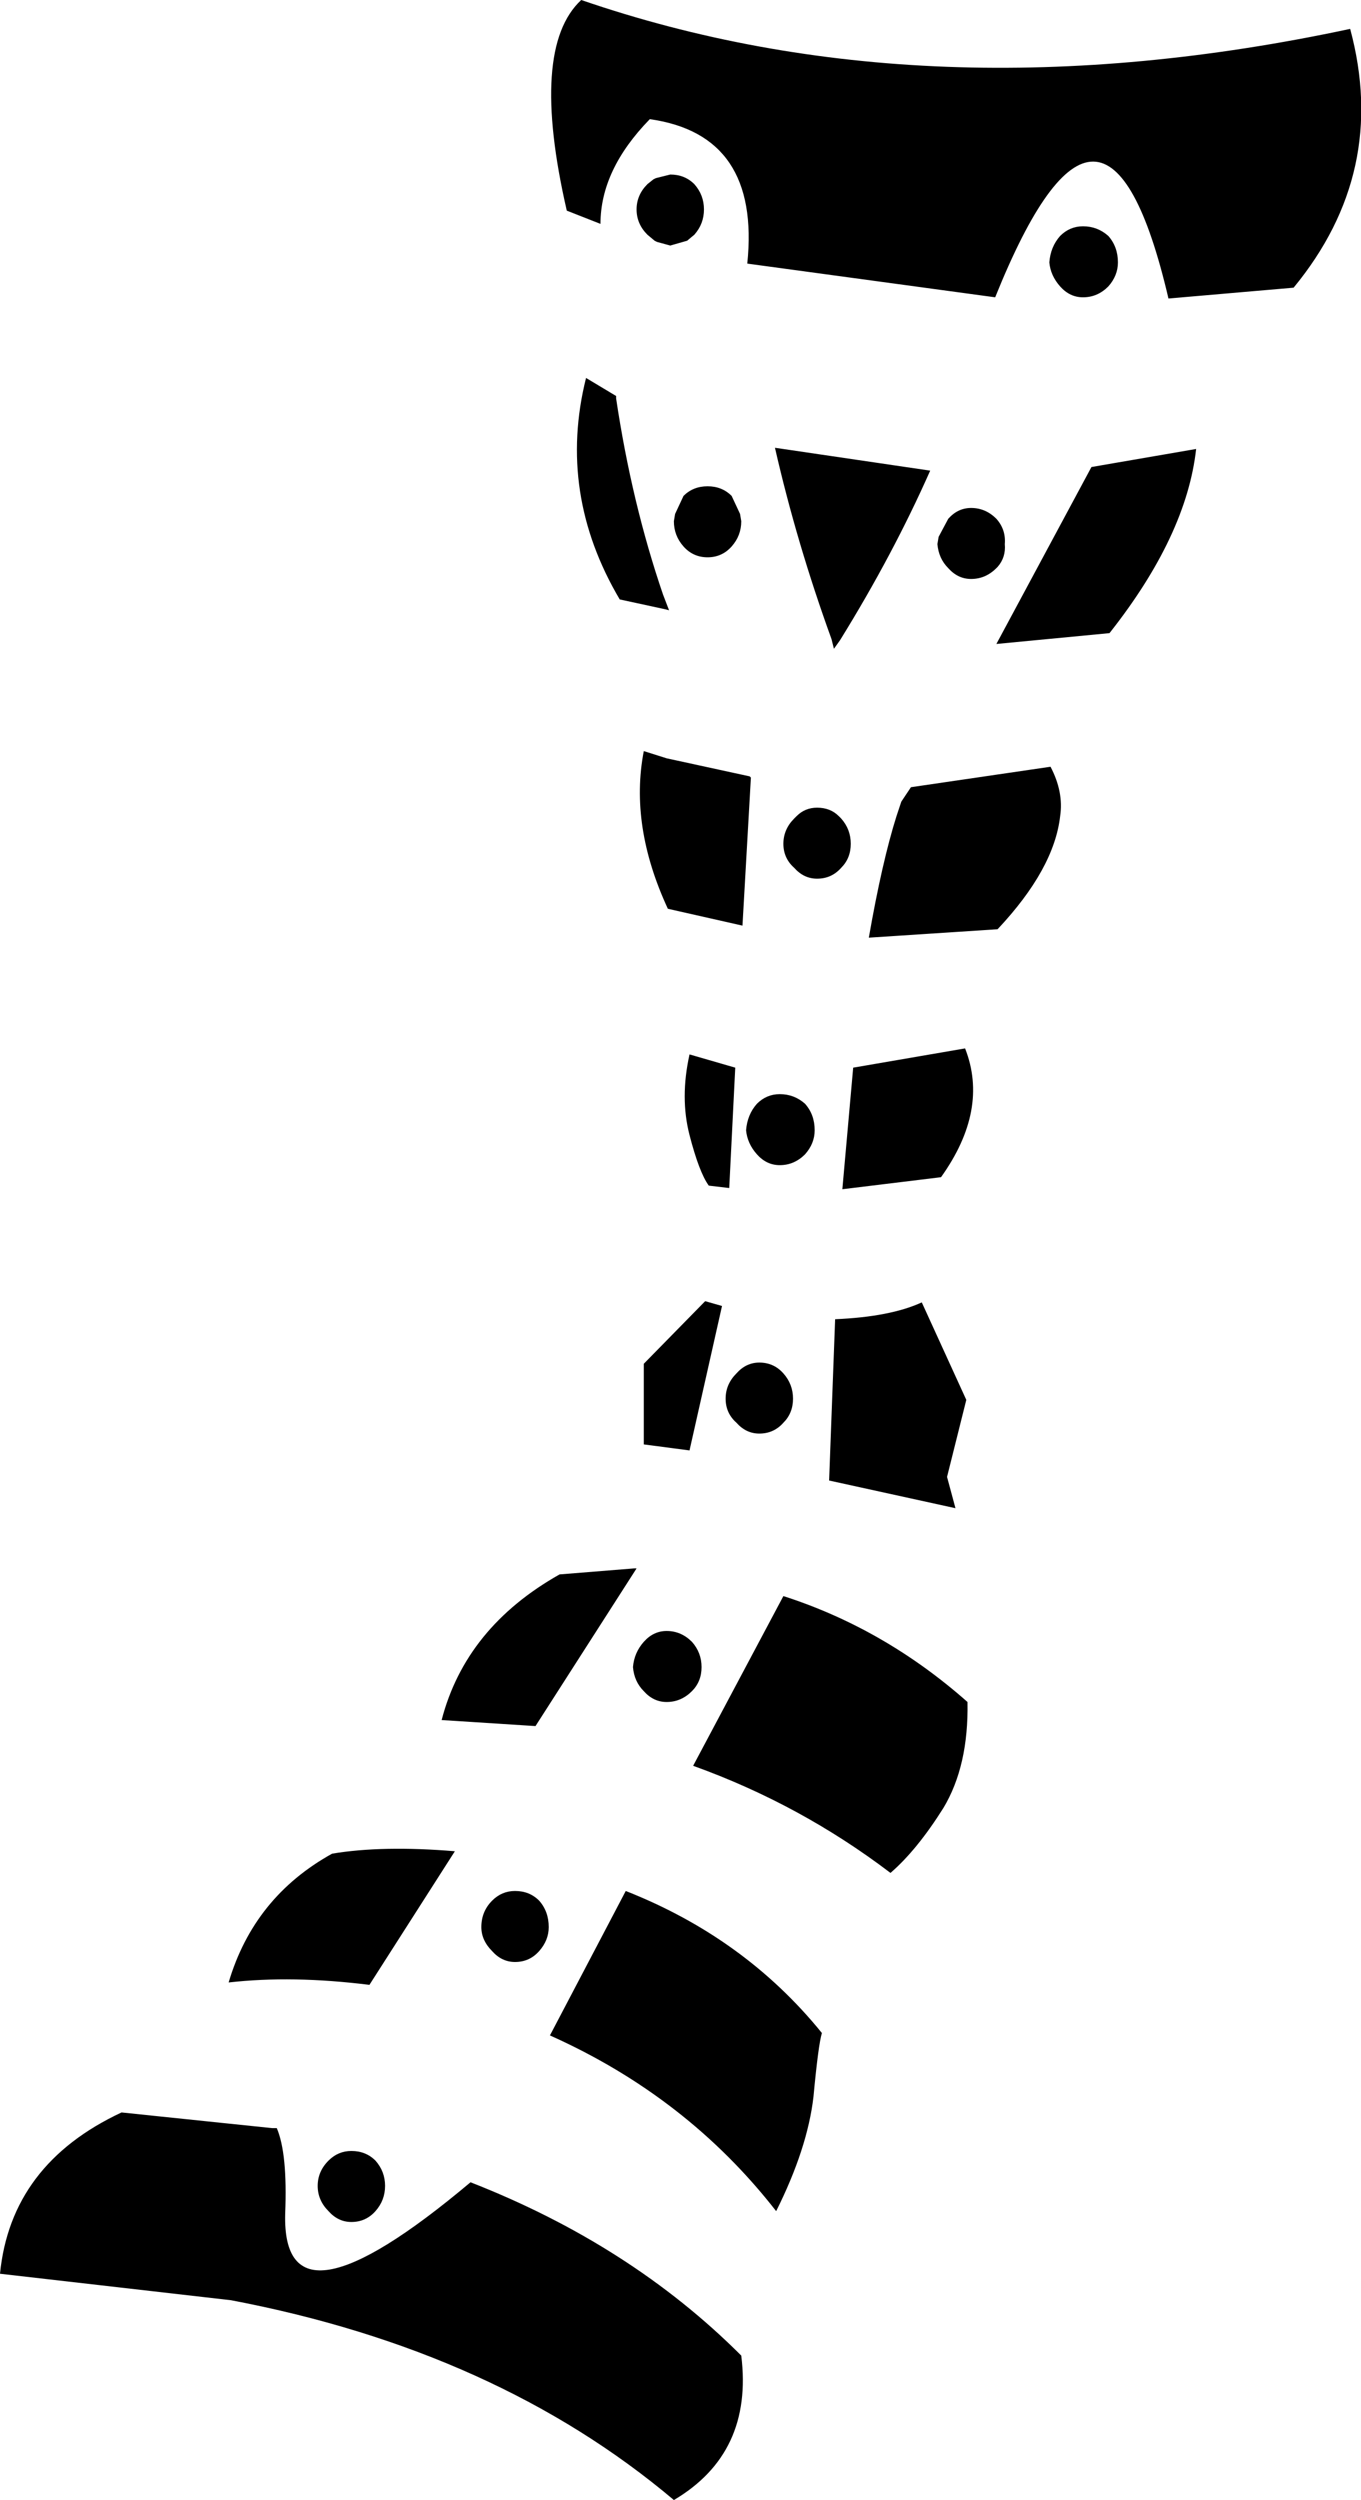 <?xml version="1.0" encoding="UTF-8" standalone="no"?>
<svg xmlns:xlink="http://www.w3.org/1999/xlink" height="103.85px" width="56.55px" xmlns="http://www.w3.org/2000/svg">
  <g transform="matrix(1.0, 0.0, 0.0, 1.0, -324.8, -444.8)">
    <path d="M351.8 449.75 Q349.75 451.85 349.75 454.1 L348.35 453.55 Q346.8 446.8 348.95 444.8 363.35 449.75 380.9 446.0 382.5 451.95 378.55 456.75 L373.35 457.2 Q370.7 445.85 366.15 457.15 L355.85 455.75 Q356.4 450.4 351.8 449.75 M351.95 452.25 L352.05 452.2 352.65 452.05 Q353.25 452.05 353.65 452.45 354.05 452.9 354.05 453.5 354.05 454.1 353.65 454.55 L353.35 454.8 352.65 455.0 352.1 454.85 352.0 454.8 351.7 454.55 Q351.25 454.1 351.25 453.5 351.25 452.9 351.7 452.45 L351.95 452.25 M350.4 461.35 Q351.05 465.7 352.35 469.5 L352.6 470.15 352.4 470.1 350.55 469.7 Q347.95 465.3 349.15 460.5 L350.4 461.25 350.4 461.35 M363.8 467.1 L364.2 466.35 Q364.6 465.9 365.15 465.9 365.75 465.9 366.2 466.35 366.6 466.8 366.55 467.4 366.6 467.95 366.25 468.35 L366.2 468.4 Q365.75 468.85 365.15 468.85 364.6 468.85 364.2 468.4 363.8 468.0 363.75 467.4 L363.8 467.1 M353.2 465.4 Q353.6 465.0 354.2 465.0 354.8 465.0 355.2 465.4 L355.55 466.15 355.6 466.45 Q355.6 467.05 355.2 467.5 354.8 467.95 354.2 467.95 353.6 467.95 353.2 467.5 352.8 467.05 352.8 466.45 L352.85 466.15 353.2 465.4 M363.45 464.35 Q361.9 467.85 359.7 471.4 L359.45 471.75 359.35 471.35 Q357.9 467.35 357.0 463.4 L363.45 464.35 M358.75 481.3 Q358.2 481.3 357.8 480.85 357.35 480.45 357.35 479.85 357.35 479.25 357.8 478.8 L357.9 478.7 Q358.25 478.35 358.75 478.35 359.3 478.35 359.65 478.7 L359.75 478.8 Q360.15 479.25 360.15 479.85 360.15 480.45 359.75 480.85 359.35 481.3 358.75 481.3 M356.0 477.1 L355.65 483.25 352.55 482.55 Q350.95 479.1 351.55 476.0 L352.5 476.3 355.95 477.05 356.0 477.1 M362.25 478.1 L362.65 477.5 368.45 476.65 Q369.0 477.7 368.85 478.7 368.6 480.9 366.25 483.4 L360.9 483.75 Q361.45 480.6 362.05 478.7 L362.25 478.1 M352.5 512.55 Q353.1 512.55 353.55 513.0 353.95 513.45 353.95 514.05 353.95 514.65 353.55 515.05 353.1 515.5 352.5 515.5 351.95 515.5 351.55 515.05 351.15 514.65 351.1 514.05 351.15 513.45 351.55 513.0 351.95 512.55 352.5 512.55 M351.15 509.95 L351.25 509.95 347.05 516.5 343.15 516.25 Q344.15 512.4 348.05 510.2 L351.15 509.95 M353.45 505.05 L351.55 504.8 351.55 501.45 354.1 498.85 354.8 499.05 353.45 505.05 M357.35 501.85 Q357.75 502.3 357.75 502.9 357.75 503.5 357.35 503.9 356.95 504.35 356.35 504.35 355.8 504.35 355.4 503.9 354.95 503.5 354.95 502.9 354.95 502.3 355.4 501.85 355.8 501.4 356.35 501.4 356.95 501.4 357.35 501.85 M359.5 499.6 Q361.8 499.5 363.1 498.9 L364.95 502.95 364.15 506.15 364.5 507.45 359.25 506.3 359.5 499.6 M370.15 464.2 L374.5 463.45 Q374.1 467.05 370.9 471.1 L366.2 471.55 370.15 464.2 M368.4 455.7 Q368.45 455.05 368.85 454.6 369.25 454.2 369.8 454.2 370.4 454.2 370.85 454.6 371.25 455.05 371.25 455.7 371.25 456.25 370.85 456.7 370.4 457.15 369.8 457.15 369.25 457.15 368.85 456.7 368.45 456.25 368.4 455.7 M363.9 493.7 L359.8 494.2 360.25 489.15 364.9 488.35 Q365.9 490.9 363.9 493.7 M357.2 490.25 Q357.8 490.25 358.25 490.65 358.65 491.1 358.65 491.75 358.65 492.3 358.25 492.75 357.8 493.2 357.2 493.2 356.65 493.2 356.25 492.75 355.85 492.3 355.8 491.75 355.85 491.1 356.25 490.65 356.65 490.25 357.2 490.25 M354.25 494.05 Q353.85 493.5 353.45 491.95 353.05 490.4 353.45 488.6 L355.35 489.15 355.1 494.15 354.25 494.05 M357.35 511.1 Q361.55 512.45 365.0 515.5 365.05 518.15 364.0 519.9 362.9 521.65 361.8 522.6 358.05 519.75 353.6 518.15 L357.35 511.1 M338.6 521.8 Q340.7 521.45 343.7 521.7 L340.15 527.25 Q336.95 526.85 334.3 527.15 335.35 523.6 338.6 521.8 M347.6 524.85 Q347.6 525.4 347.2 525.85 346.8 526.3 346.2 526.3 345.65 526.3 345.25 525.85 344.8 525.4 344.8 524.85 344.8 524.2 345.25 523.75 345.65 523.35 346.2 523.35 346.8 523.35 347.2 523.75 347.6 524.2 347.6 524.85 M358.95 529.25 Q358.8 529.75 358.6 531.9 358.35 534.05 357.05 536.65 353.35 531.9 347.65 529.35 L350.8 523.35 Q355.75 525.3 358.95 529.25 M340.4 536.65 Q340.0 537.1 339.4 537.1 338.85 537.1 338.45 536.65 338.0 536.2 338.0 535.6 338.0 535.0 338.45 534.55 338.85 534.15 339.4 534.15 340.0 534.15 340.4 534.55 340.8 535.0 340.8 535.6 340.8 536.2 340.4 536.65 M324.8 539.25 Q325.25 534.7 329.85 532.55 L336.1 533.2 336.3 533.2 Q336.75 534.25 336.65 536.75 336.5 542.05 344.35 535.45 351.0 538.05 355.6 542.65 356.1 546.7 352.8 548.65 345.45 542.45 334.4 540.35 L324.8 539.25" fill="#000000" fill-rule="evenodd" stroke="none"/>
  </g>
</svg>
